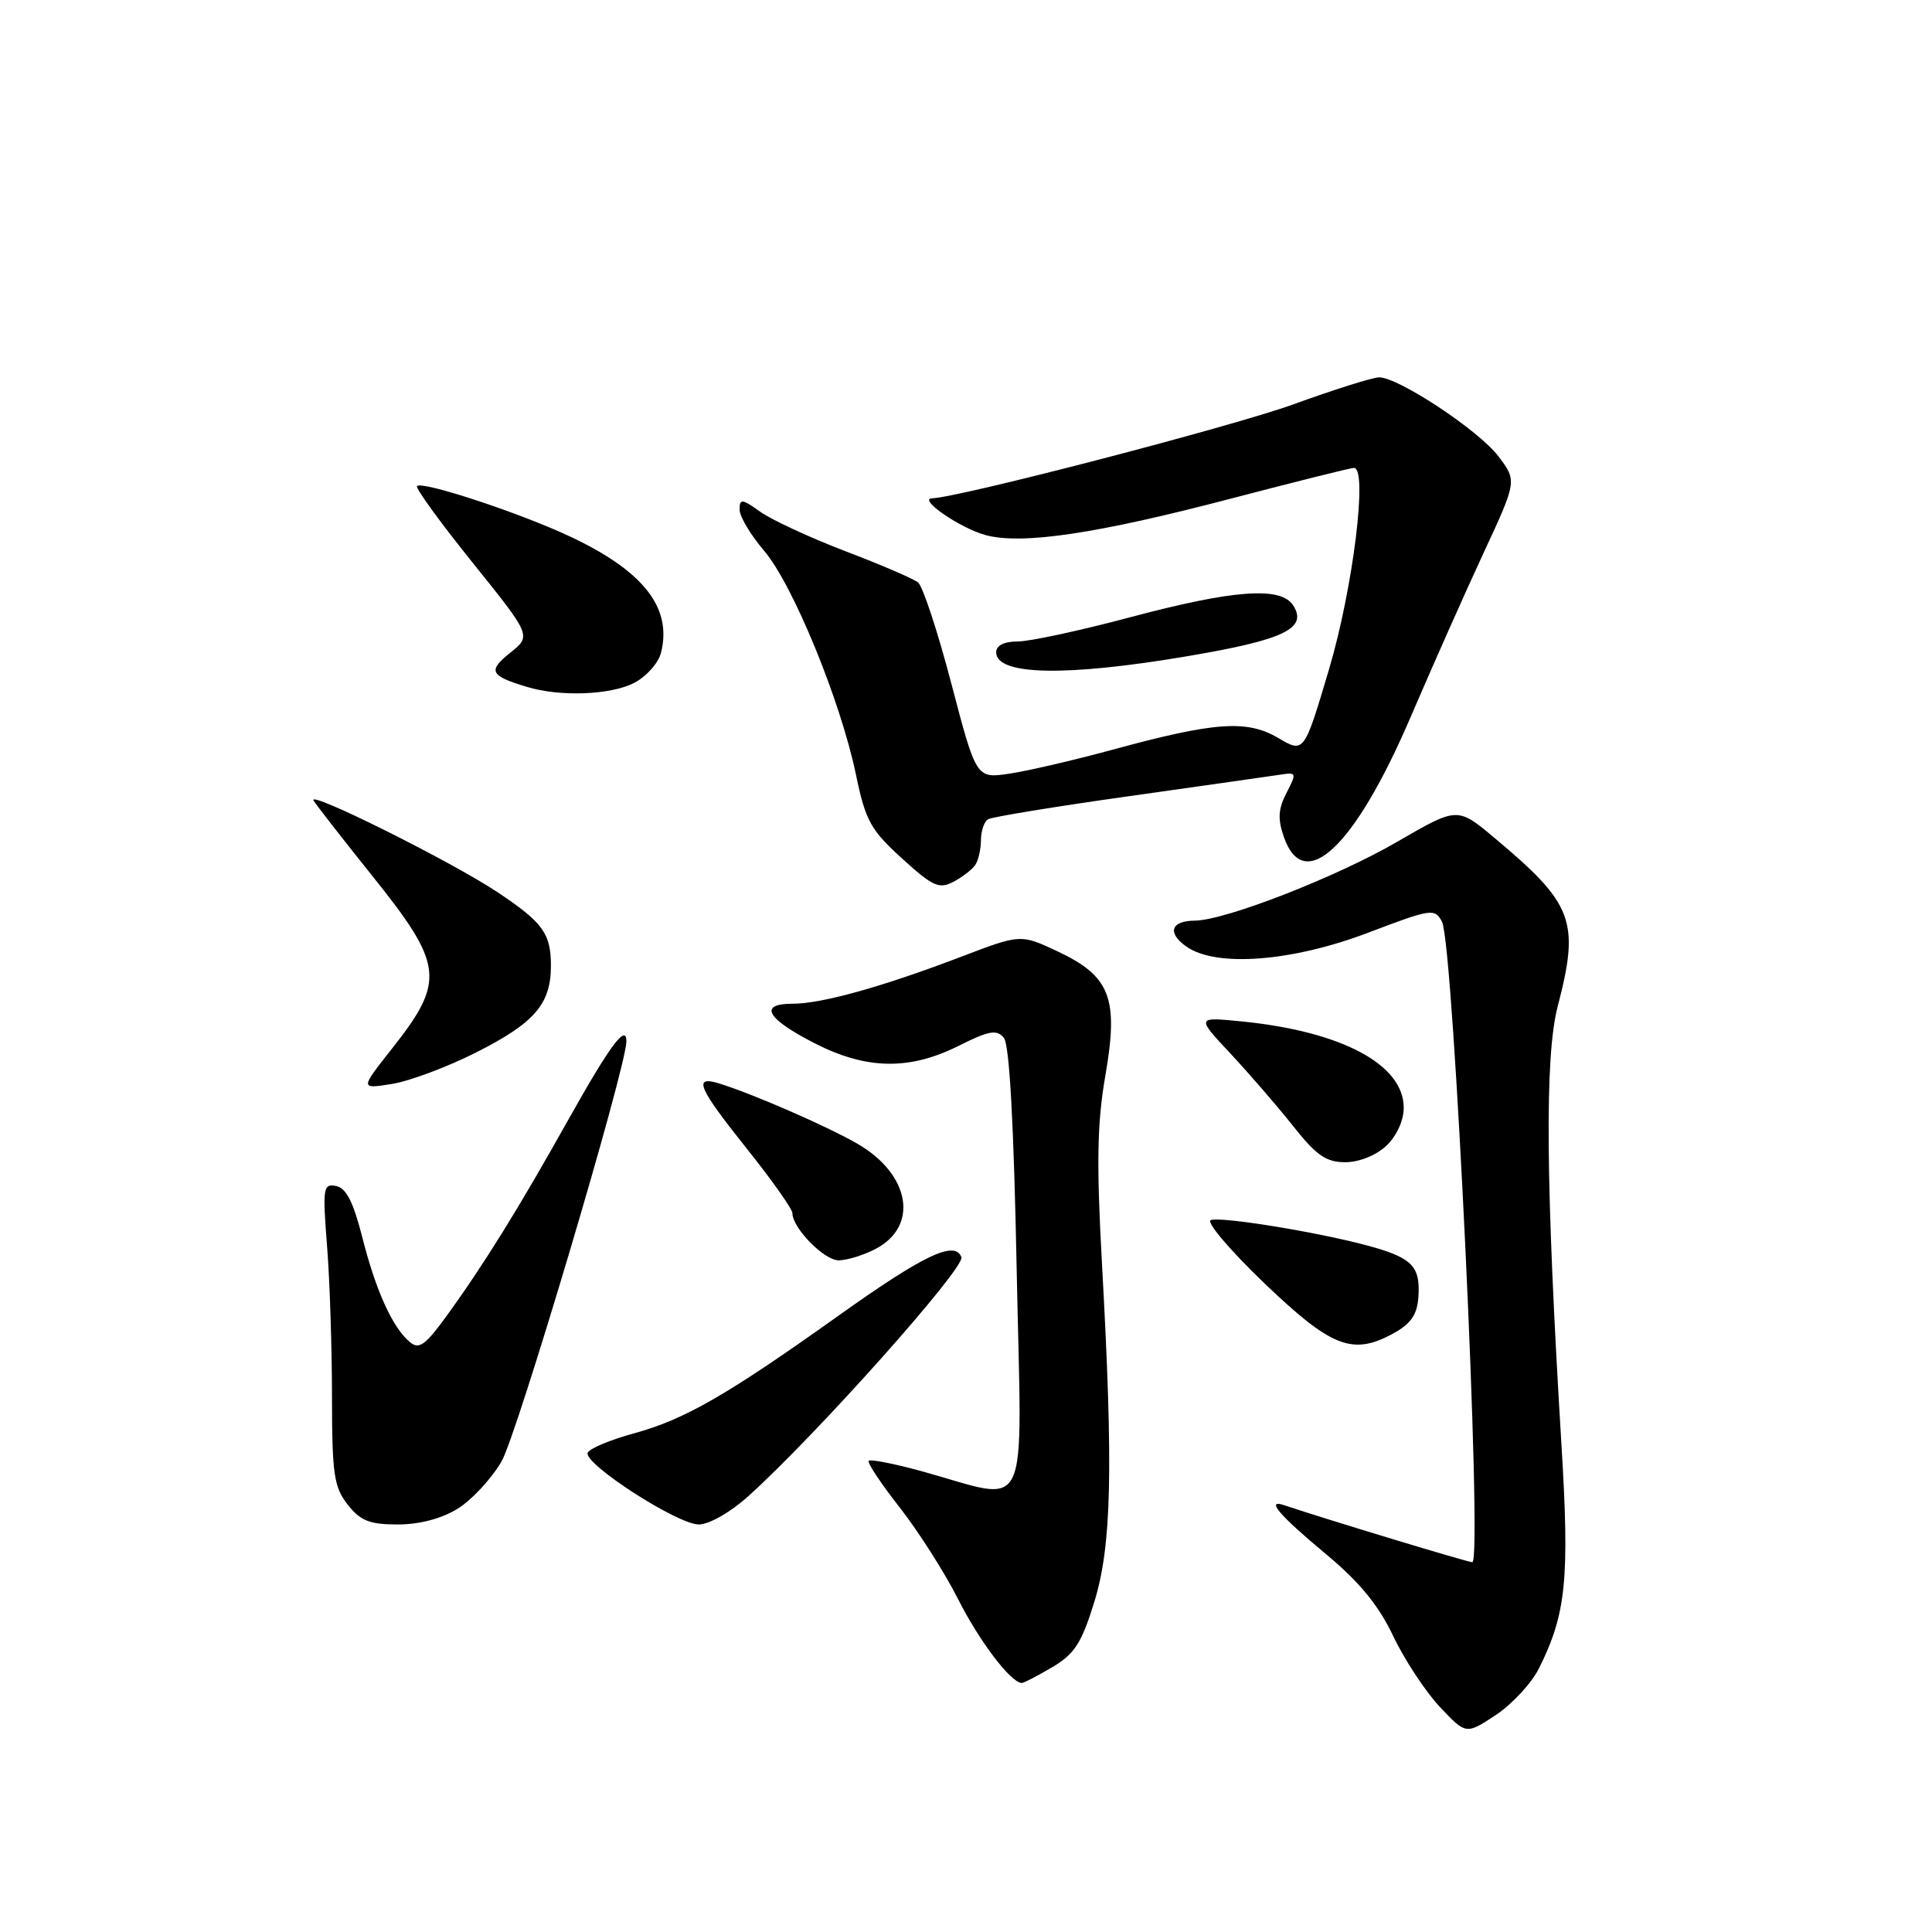 <?xml version="1.0" encoding="UTF-8" standalone="no"?>
<!DOCTYPE svg PUBLIC "-//W3C//DTD SVG 1.1//EN" "http://www.w3.org/Graphics/SVG/1.1/DTD/svg11.dtd" >
<svg xmlns="http://www.w3.org/2000/svg" xmlns:xlink="http://www.w3.org/1999/xlink" version="1.1" viewBox="0 0 256 256">
 <g >
 <path fill="currentColor"
d=" M 203.92 221.07 C 207.53 213.84 207.99 209.26 206.90 191.43 C 204.81 157.08 204.66 140.03 206.40 133.36 C 209.35 122.04 208.50 119.79 198.02 111.02 C 193.11 106.91 193.11 106.91 185.14 111.54 C 177.08 116.22 162.34 121.96 158.31 121.99 C 155.14 122.01 154.62 123.62 157.21 125.43 C 161.16 128.20 171.18 127.43 181.28 123.59 C 189.68 120.40 190.11 120.33 191.07 122.13 C 192.61 125.01 196.49 207.00 195.09 207.00 C 194.48 207.00 175.83 201.35 170.17 199.45 C 167.65 198.60 169.50 200.77 175.70 205.93 C 180.14 209.62 182.67 212.71 184.61 216.79 C 186.10 219.93 188.89 224.15 190.79 226.18 C 194.26 229.85 194.26 229.85 198.20 227.25 C 200.37 225.81 202.94 223.03 203.92 221.07 Z  M 139.43 220.91 C 142.39 219.16 143.31 217.73 144.99 212.30 C 147.30 204.82 147.53 194.77 146.02 167.50 C 145.28 154.08 145.37 148.81 146.47 142.50 C 148.25 132.23 147.13 129.34 140.07 126.03 C 135.23 123.77 135.23 123.77 127.37 126.77 C 116.88 130.77 108.89 133.00 105.01 133.00 C 100.45 133.00 101.57 134.98 107.97 138.25 C 114.82 141.75 120.53 141.84 127.04 138.57 C 131.06 136.56 132.07 136.38 133.01 137.51 C 133.76 138.41 134.33 148.75 134.72 168.44 C 135.39 201.94 136.82 198.97 122.01 194.91 C 118.45 193.94 115.34 193.33 115.11 193.56 C 114.88 193.79 116.72 196.57 119.21 199.74 C 121.69 202.91 125.17 208.37 126.94 211.87 C 129.76 217.47 133.96 223.00 135.40 223.00 C 135.67 223.00 137.48 222.06 139.43 220.91 Z  M 60.64 199.91 C 62.50 198.77 65.11 195.95 66.45 193.66 C 68.50 190.16 83.00 141.38 83.00 138.00 C 83.00 135.59 80.83 138.51 75.35 148.29 C 68.73 160.11 64.12 167.55 59.24 174.28 C 56.39 178.23 55.53 178.85 54.33 177.85 C 52.04 175.96 49.81 171.07 48.02 164.00 C 46.82 159.27 45.87 157.41 44.53 157.15 C 42.82 156.82 42.73 157.38 43.34 165.15 C 43.70 169.74 43.99 178.73 43.99 185.12 C 44.00 195.35 44.25 197.04 46.07 199.37 C 47.77 201.52 48.97 202.00 52.70 202.00 C 55.58 202.00 58.51 201.23 60.64 199.91 Z  M 99.16 198.25 C 108.18 190.12 127.93 167.97 127.39 166.58 C 126.52 164.31 122.38 166.29 110.91 174.47 C 96.35 184.85 90.72 188.08 84.07 189.91 C 80.86 190.78 78.08 191.95 77.87 192.50 C 77.33 193.97 89.77 202.00 92.59 202.00 C 93.96 202.00 96.78 200.39 99.16 198.25 Z  M 184.32 176.85 C 187.18 175.34 187.97 174.06 187.98 170.87 C 188.00 167.62 186.71 166.52 181.11 165.02 C 174.35 163.21 161.73 161.17 160.43 161.67 C 159.79 161.91 163.00 165.69 167.56 170.06 C 176.30 178.43 179.14 179.58 184.32 176.85 Z  M 115.98 165.51 C 121.80 162.50 120.63 155.60 113.61 151.55 C 109.57 149.22 99.68 144.91 95.25 143.55 C 91.80 142.50 92.49 144.10 99.00 152.26 C 102.30 156.39 105.00 160.22 105.00 160.75 C 105.00 162.72 109.20 167.00 111.12 167.00 C 112.21 167.00 114.40 166.33 115.98 165.51 Z  M 183.69 151.83 C 185.06 150.53 186.00 148.49 186.00 146.78 C 186.00 141.04 177.77 136.66 164.50 135.34 C 158.50 134.75 158.50 134.75 163.06 139.62 C 165.57 142.31 169.31 146.64 171.38 149.25 C 174.42 153.10 175.73 154.00 178.25 154.00 C 180.08 154.00 182.33 153.10 183.69 151.83 Z  M 63.00 139.50 C 70.83 135.56 73.00 133.05 73.00 127.97 C 73.00 123.70 71.95 122.25 66.00 118.27 C 59.93 114.21 40.63 104.59 41.55 106.08 C 41.96 106.74 45.39 111.14 49.18 115.87 C 58.84 127.90 59.07 129.94 51.86 139.05 C 47.72 144.30 47.72 144.30 51.93 143.63 C 54.25 143.26 59.23 141.40 63.00 139.50 Z  M 129.23 114.60 C 129.64 114.00 129.98 112.51 129.98 111.31 C 129.99 110.10 130.41 108.87 130.91 108.56 C 131.41 108.25 139.85 106.87 149.66 105.49 C 159.47 104.11 168.49 102.82 169.70 102.64 C 171.79 102.31 171.83 102.43 170.47 105.06 C 169.36 107.20 169.29 108.52 170.12 110.91 C 172.80 118.60 179.52 112.24 186.90 95.05 C 189.76 88.37 194.11 78.59 196.56 73.31 C 201.02 63.71 201.02 63.71 198.52 60.43 C 195.90 57.00 185.31 50.00 182.74 50.00 C 181.91 50.00 176.80 51.61 171.37 53.58 C 163.33 56.50 127.27 65.88 123.50 66.03 C 121.59 66.10 127.18 69.96 130.55 70.89 C 135.37 72.22 145.33 70.74 163.25 66.03 C 171.70 63.82 178.97 62.00 179.41 62.00 C 181.26 62.00 179.29 77.93 176.11 88.66 C 172.80 99.81 172.80 99.81 169.36 97.78 C 165.22 95.34 160.95 95.65 147.34 99.36 C 142.30 100.73 136.19 102.15 133.77 102.51 C 129.36 103.17 129.36 103.17 126.07 90.62 C 124.26 83.71 122.27 77.66 121.64 77.17 C 121.01 76.67 116.68 74.81 112.00 73.03 C 107.33 71.24 102.27 68.90 100.75 67.82 C 98.31 66.08 98.00 66.05 98.00 67.52 C 98.00 68.44 99.46 70.89 101.25 72.98 C 105.05 77.43 111.38 92.85 113.42 102.65 C 114.69 108.75 115.35 109.96 119.51 113.74 C 123.59 117.46 124.44 117.84 126.34 116.84 C 127.53 116.21 128.83 115.21 129.23 114.60 Z  M 84.04 90.48 C 85.65 89.65 87.25 87.85 87.59 86.48 C 89.08 80.55 85.30 75.70 75.62 71.13 C 68.97 67.99 55.97 63.70 55.26 64.41 C 55.01 64.65 58.33 69.22 62.62 74.55 C 70.42 84.25 70.42 84.25 67.60 86.50 C 64.60 88.89 64.92 89.54 69.83 91.02 C 74.23 92.35 80.91 92.10 84.04 90.48 Z  M 157.39 86.94 C 170.15 84.78 173.30 83.27 171.36 80.23 C 169.74 77.67 163.47 78.13 149.60 81.83 C 143.06 83.57 136.42 85.00 134.85 85.00 C 133.05 85.00 132.00 85.52 132.00 86.43 C 132.00 89.50 141.24 89.68 157.39 86.94 Z "/>
</g>
</svg>